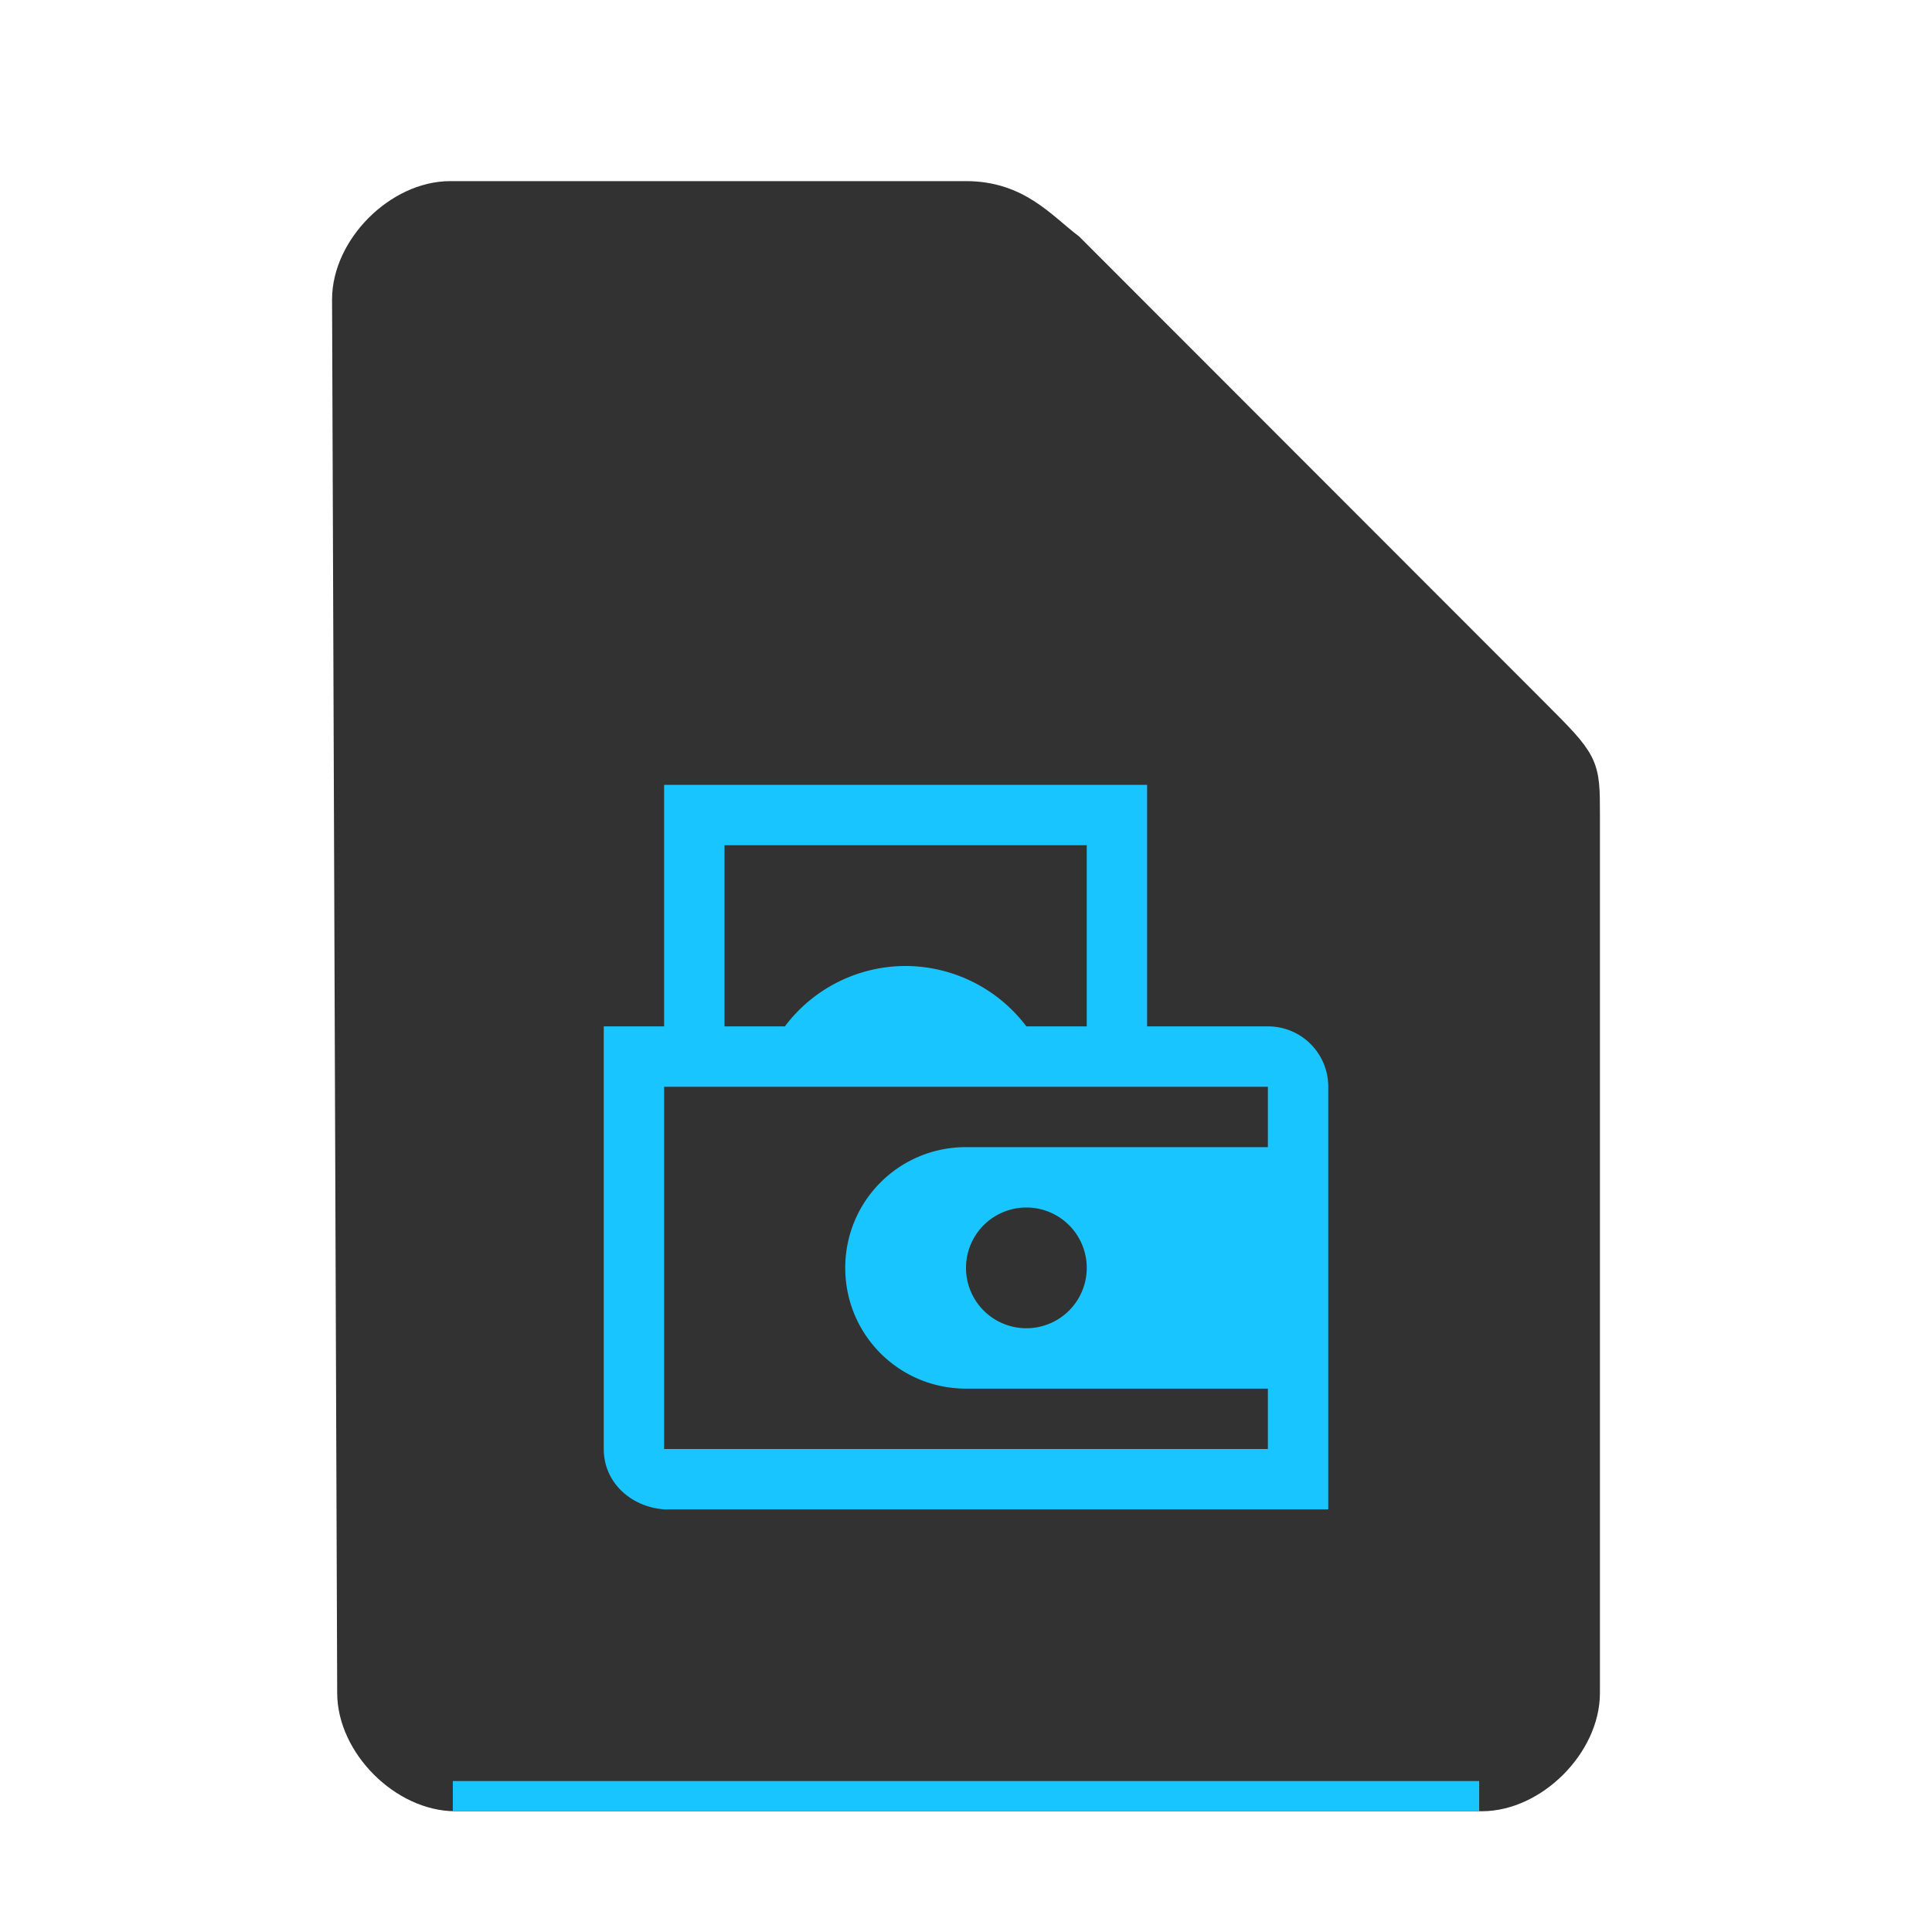 <svg xmlns="http://www.w3.org/2000/svg" height="64" width="64">
    <path d="M11.67 56.08c0 1.71 1.71 3.42 3.417 3.42h33.996c1.709 0 3.417-1.71 3.417-3.42V27.017c0-1.71 0-1.71-1.708-3.42L35.417 8.21C34.51 7.524 33.708 6.5 32 6.5H14.917c-1.709 0-3.417 1.71-3.417 3.42z" fill="#323232" stroke="#323232"/>
    <path fill="#19C5FF" d="M15 59h34v1H15z"/>
        <g
      transform="scale(2 2) translate(8 11)"
     id="g2522">     <path d="M3 2v4H2v7c0 .554.448.958 1 1h11V7c0-.554-.446-1-1-1h-2V2zm1 1h6v3H9a2.515 2.515 0 0 0-2-1c-.786 0-1.528.371-2 1H4zM3 7h10v1H8c-1.108 0-2 .892-2 2s.892 2 2 2h5v1H3zm6 2a1 1 0 1 1 0 2 1 1 0 0 1 0-2z" color="#807F7F" fill="#19C5FF"/>
    </g>
</svg>
